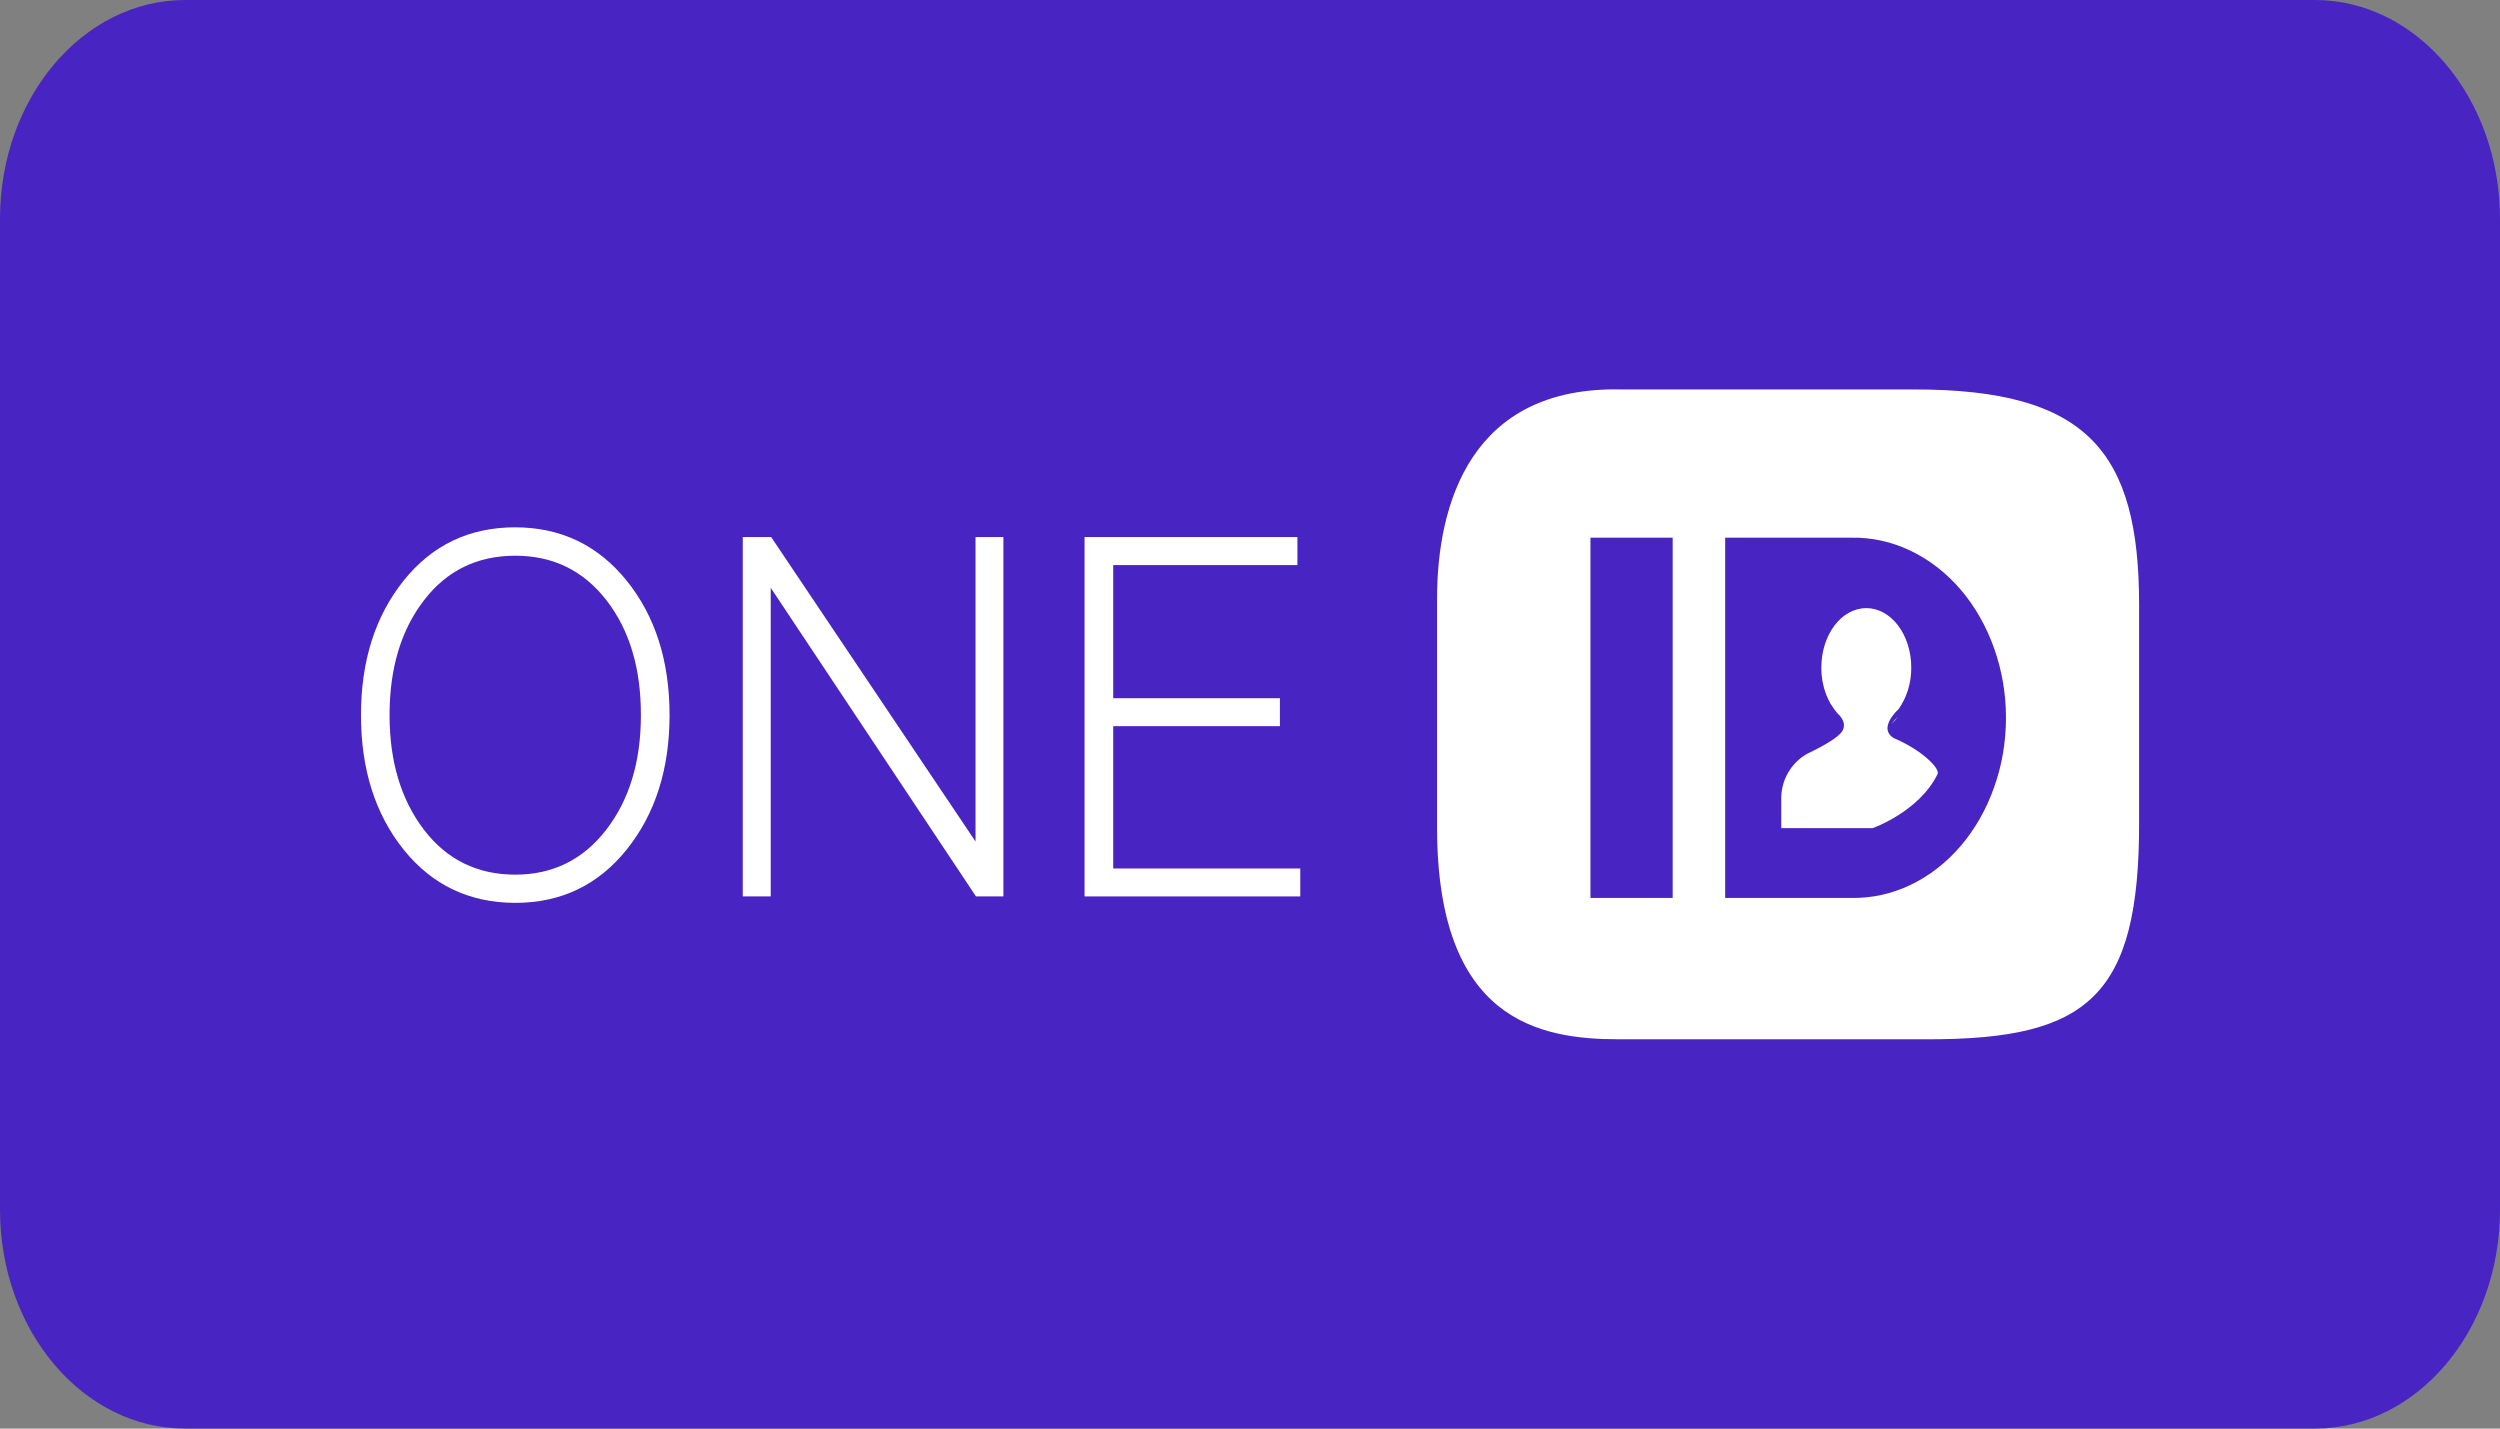 <svg width="28" height="16" viewBox="0 0 28 16" fill="none" xmlns="http://www.w3.org/2000/svg">
<rect x="0" y="0" width="28" height="16" fill="#808080" stroke="none"/>
<path d="M25.926 0H2.074C0.929 0 0 1.097 0 2.451V13.549C0 14.903 0.929 16 2.074 16H25.926C27.071 16 28 14.903 28 13.549V2.451C28 1.097 27.071 0 25.926 0Z" fill="#4825C2"/>
<path d="M21.442 4.362H18.165C16.469 4.32 16.095 5.649 16.095 6.707V9.265C16.095 11.433 17.239 11.64 18.134 11.64H21.603C23.384 11.64 23.961 11.161 23.958 9.211V6.77C23.957 5.056 23.376 4.361 21.442 4.362ZM18.734 10.057H17.813V6.022H18.734V10.057ZM20.735 10.057H19.322V6.022H20.735C20.961 6.018 21.186 6.067 21.396 6.167C21.606 6.267 21.797 6.415 21.958 6.602C22.119 6.79 22.247 7.014 22.334 7.261C22.422 7.507 22.467 7.772 22.467 8.039C22.467 8.307 22.422 8.572 22.334 8.818C22.247 9.065 22.119 9.289 21.958 9.477C21.797 9.664 21.606 9.812 21.396 9.912C21.186 10.012 20.961 10.061 20.735 10.057Z" fill="white"/>
<path d="M21.212 8.268C21.099 8.199 21.14 8.097 21.191 8.025C21.212 7.996 21.235 7.969 21.261 7.946C21.356 7.816 21.407 7.649 21.406 7.477C21.406 7.109 21.181 6.811 20.902 6.811C20.624 6.811 20.399 7.109 20.399 7.477C20.398 7.575 20.414 7.671 20.447 7.761C20.479 7.851 20.527 7.931 20.587 7.998L20.59 8C20.593 8.003 20.599 8.008 20.605 8.015C20.632 8.046 20.678 8.114 20.634 8.188C20.589 8.262 20.41 8.358 20.308 8.409C20.275 8.426 20.25 8.438 20.241 8.442L20.237 8.444C20.066 8.542 19.95 8.728 19.95 8.942C19.95 8.949 19.95 8.955 19.95 8.961V9.275H20.974C20.974 9.275 21.494 9.092 21.7 8.671C21.735 8.608 21.518 8.396 21.212 8.268Z" fill="white"/>
<path d="M20.604 8.095C20.599 8.09 20.595 8.084 20.59 8.08C20.594 8.085 20.599 8.09 20.604 8.095Z" fill="white"/>
<path d="M21.187 8.107C21.212 8.083 21.236 8.056 21.257 8.027C21.231 8.051 21.208 8.077 21.187 8.107Z" fill="white"/>
<path d="M5.771 5.906C5.255 5.906 4.839 6.105 4.52 6.504C4.202 6.902 4.043 7.404 4.043 8.009C4.043 8.616 4.202 9.118 4.52 9.515C4.839 9.912 5.255 10.111 5.771 10.112C6.283 10.112 6.699 9.913 7.019 9.515C7.338 9.117 7.499 8.615 7.499 8.009C7.499 7.403 7.339 6.901 7.019 6.504C6.698 6.106 6.282 5.907 5.771 5.906ZM6.79 9.293C6.531 9.628 6.191 9.796 5.771 9.796C5.345 9.796 5.004 9.628 4.748 9.293C4.492 8.957 4.363 8.53 4.363 8.01C4.363 7.486 4.491 7.058 4.748 6.724C5.004 6.39 5.346 6.224 5.771 6.224C6.195 6.224 6.535 6.391 6.793 6.724C7.051 7.057 7.179 7.486 7.178 8.01C7.178 8.53 7.049 8.957 6.79 9.293Z" fill="white"/>
<path d="M10.926 9.425L8.637 6.015H8.319V10.04H8.632V6.583L10.931 10.04H11.238V6.015H10.926V9.425Z" fill="white"/>
<path d="M12.468 8.133H14.335V7.82H12.468V6.329H14.531V6.015H12.147V10.04H14.563V9.727H12.468V8.133Z" fill="white"/>
</svg>
